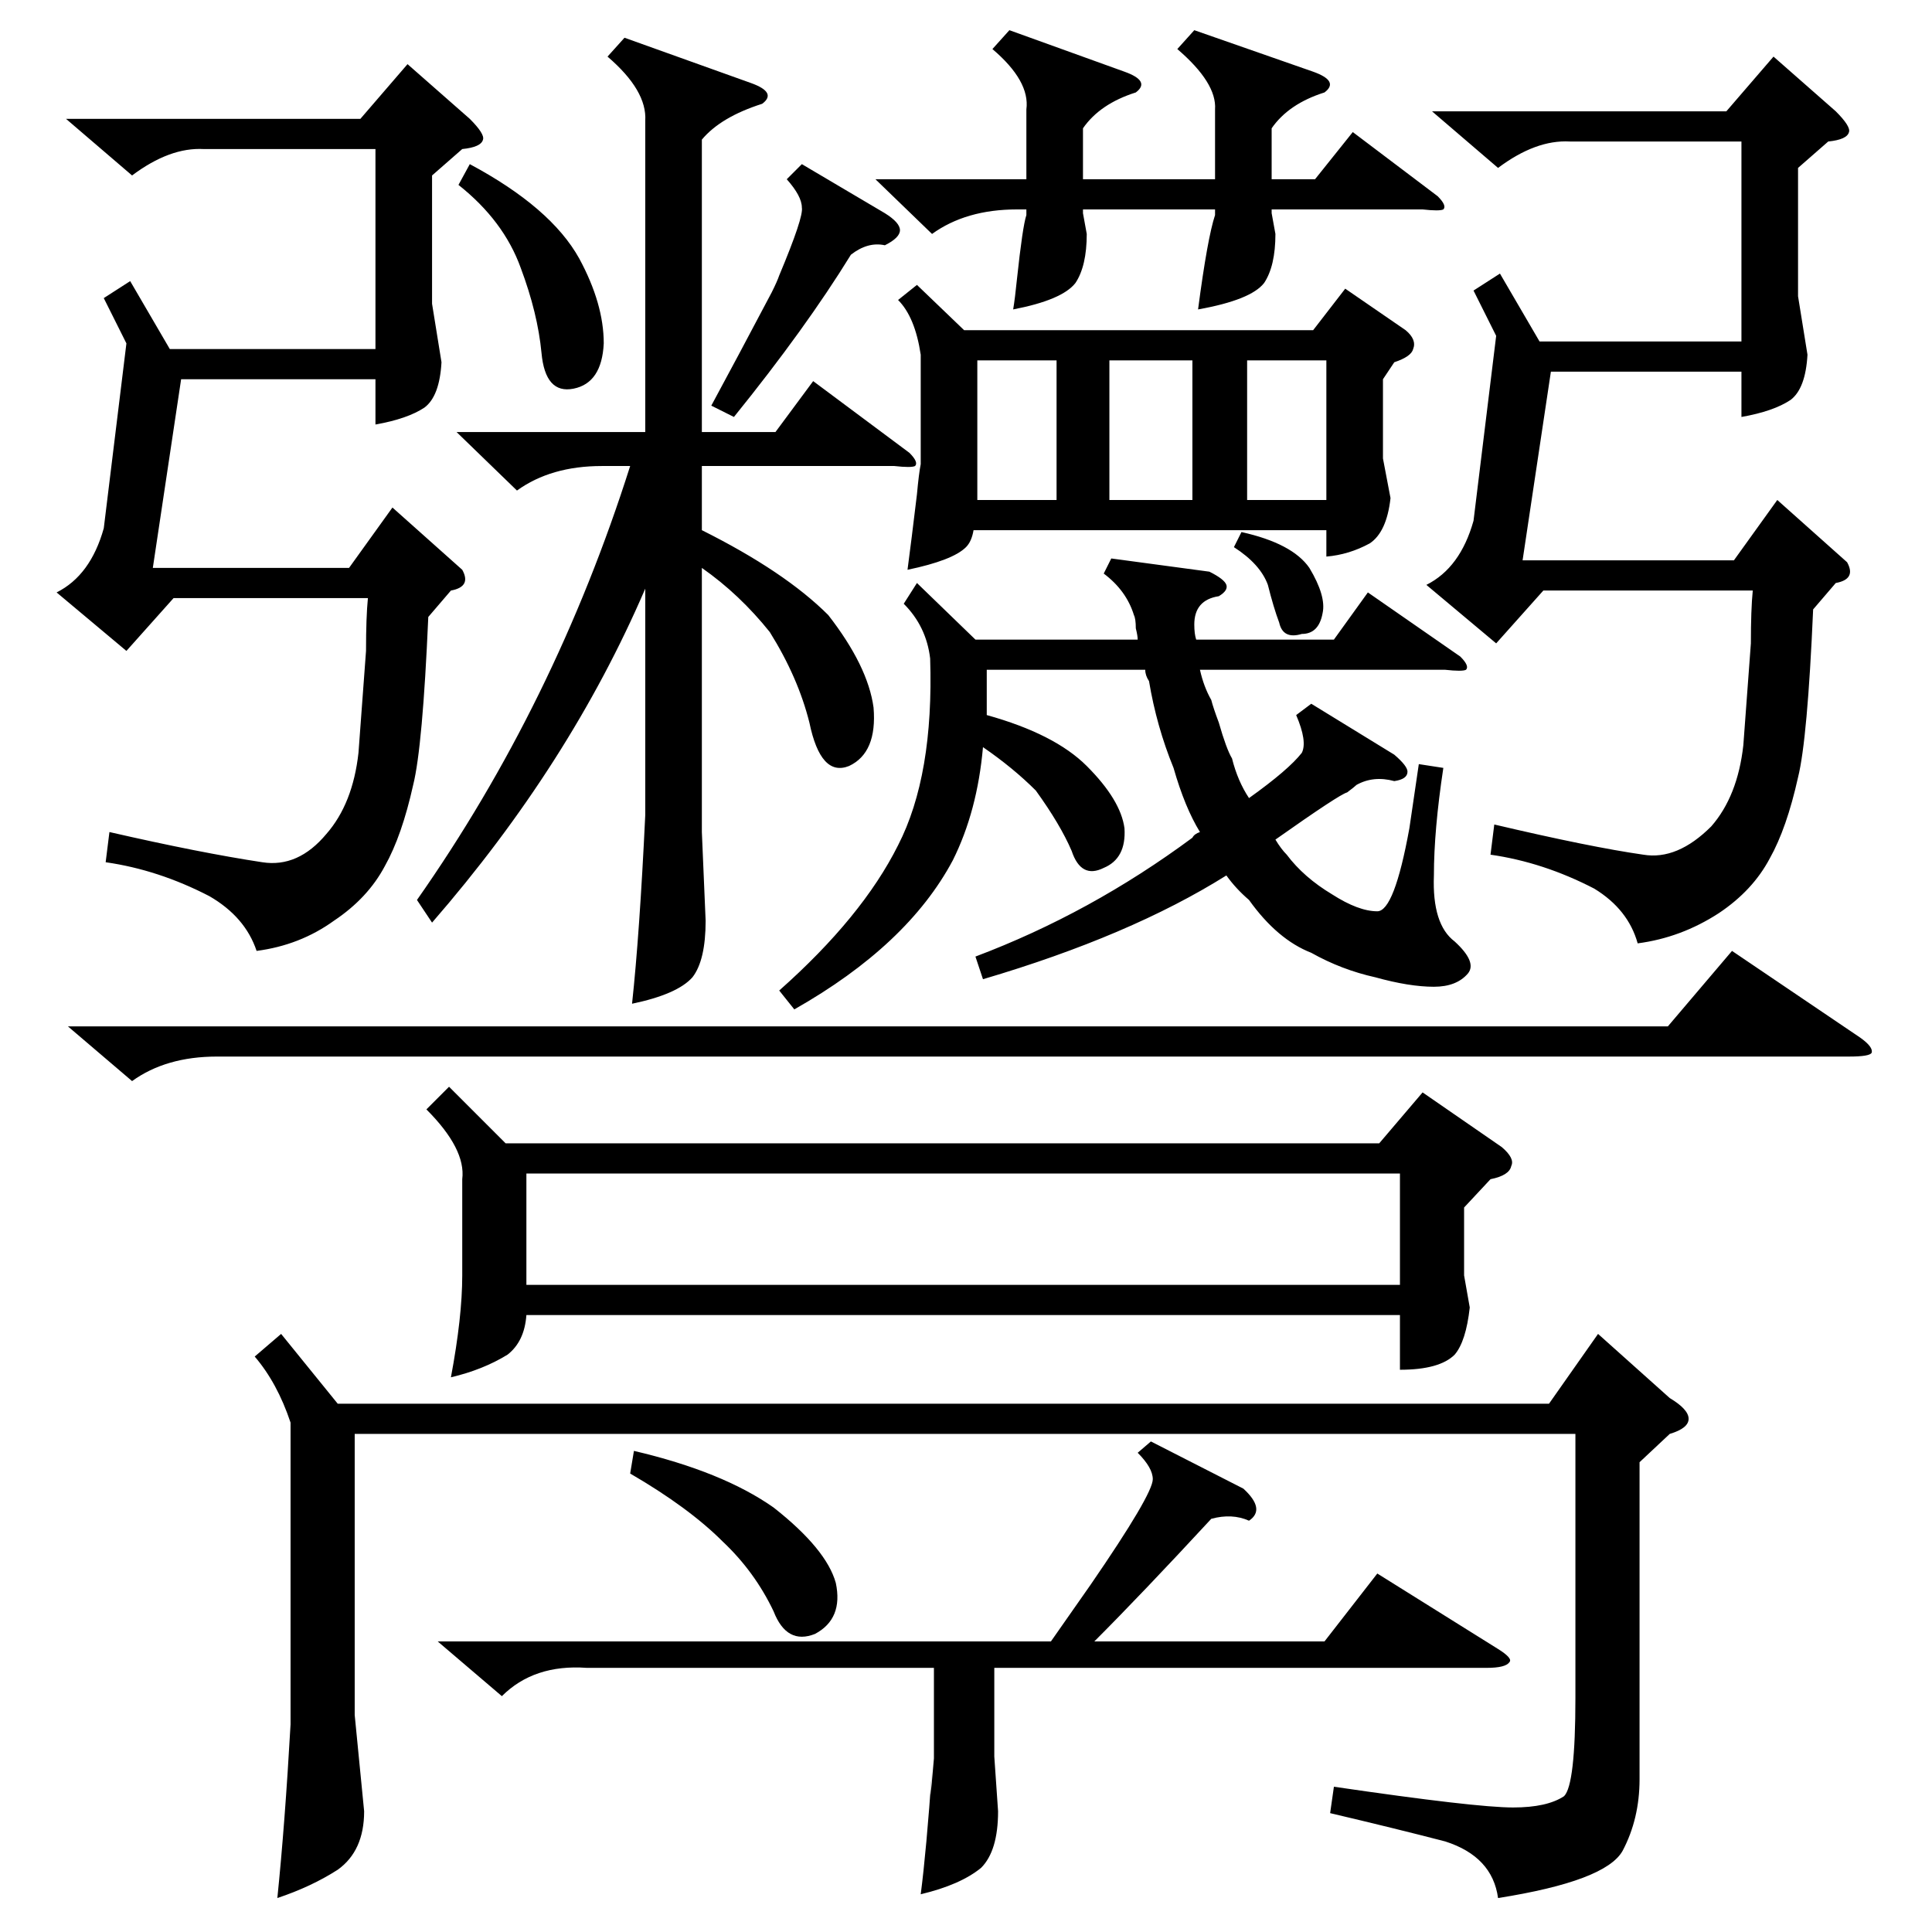 <?xml version="1.0" standalone="no"?>
<!DOCTYPE svg PUBLIC "-//W3C//DTD SVG 1.1//EN" "http://www.w3.org/Graphics/SVG/1.1/DTD/svg11.dtd" >
<svg xmlns="http://www.w3.org/2000/svg" xmlns:xlink="http://www.w3.org/1999/xlink" version="1.1" viewBox="0 -205 1024 1024">
  <g transform="matrix(1 0 0 -1 0 819)">
   <path fill="currentColor"
d="M238 448l30 -30h463l23 27l42 -29q7 -6 5 -10q-1 -5 -11 -7l-14 -15v-36l3 -17q-2 -18 -8 -25q-8 -8 -29 -8v29h-463q-1 -14 -10 -21q-13 -8 -30 -12q6 32 6 54v51q2 16 -19 37zM869 249v-168q0 -21 -9 -38q-9 -16 -66 -25q-3 22 -28 30q-27 7 -61 15l2 14q75 -11 95 -11
q18 0 27 6q6 6 6 52v140h-647v-149l5 -51q0 -21 -14 -31q-14 -9 -32 -15q4 39 7 92v160q-7 21 -19 35l14 12l30 -37h642l26 37l38 -34q10 -6 10 -11t-10 -8zM331 1004l67 -24q14 -5 6 -11q-22 -7 -32 -19v-155h39l20 27l51 -38q5 -5 3 -7q-2 -1 -11 0h-102v-34
q44 -22 67 -45q21 -27 24 -49q2 -24 -13 -31q-15 -6 -21 23q-6 24 -21 48q-16 20 -36 34v-140l2 -47q0 -21 -7 -30q-8 -9 -32 -14q4 37 7 100v120q-40 -93 -113 -177l-8 12q73 104 113 230h-15q-27 0 -45 -13l-32 31h100v165q1 16 -20 34zM695 651l44 -27q7 -6 7 -9
q0 -4 -7 -5q-11 3 -20 -2q-1 -1 -5 -4q-4 -1 -38 -25q3 -5 6 -8q9 -12 24 -21q14 -9 24 -9q9 0 17 44l5 34l13 -2q-5 -33 -5 -57q-1 -26 11 -35q12 -11 7 -17q-6 -7 -18 -7q-13 0 -31 5q-18 4 -34 13q-18 7 -33 28q-7 6 -12 13q-51 -32 -129 -55l-4 12q61 23 115 63q1 2 4 3
q-8 13 -14 34q-9 22 -13 46q-2 3 -2 6h-84v-24q36 -10 53 -27q18 -18 20 -33q1 -16 -11 -21q-12 -6 -17 9q-6 14 -19 32q-12 12 -28 23q-3 -34 -16 -60q-24 -45 -84 -79l-8 10q44 39 63 77q19 37 17 99q-2 17 -14 29l7 11l31 -30h86q0 2 -1 6q0 5 -1 7q-4 13 -16 22l4 8
l52 -7q8 -4 9 -7t-4 -6q-13 -2 -13 -15q0 -5 1 -8h73l18 25l49 -34q5 -5 3 -7q-2 -1 -11 0h-130q2 -9 6 -16q1 -4 4 -12q4 -14 7 -19q3 -12 9 -21q21 15 28 24q3 6 -3 20zM790 571l2 16q51 -12 79 -16q18 -3 36 15q14 16 17 43q1 14 4 54q0 18 1 28h-111l-25 -28l-37 31
q18 9 25 34l12 98l-12 24l14 9l21 -36h107v106h-91q-18 1 -38 -14l-35 30h156l25 29l33 -29q8 -8 7 -11q-1 -4 -11 -5l-16 -14v-68l5 -31q-1 -18 -9 -24q-9 -6 -26 -9v24h-101l-15 -100h112l23 32l37 -33q5 -9 -6 -11l-12 -14q-3 -69 -8 -89q-6 -27 -15 -43q-9 -17 -27 -29
q-20 -13 -43 -16q-5 18 -23 29q-27 14 -55 18zM56 567l2 16q48 -11 81 -16q19 -3 34 15q14 16 17 43q1 14 4 54q0 18 1 28h-103l-25 -28l-37 31q18 9 25 34l12 98l-12 24l14 9l21 -36h109v106h-91q-18 1 -38 -14l-35 30h156l25 29l33 -29q8 -8 7 -11q-1 -4 -11 -5l-16 -14
v-68l5 -31q-1 -18 -9 -24q-9 -6 -26 -9v24h-103l-15 -100h104l23 32l37 -33q5 -9 -6 -11l-12 -14q-3 -69 -8 -89q-6 -27 -15 -43q-9 -17 -27 -29q-18 -13 -41 -16q-6 18 -25 29q-27 14 -55 18zM486 873l25 -24h185l17 22l32 -22q6 -5 4 -10q-1 -4 -10 -7l-6 -9v-42l4 -21
q-2 -18 -11 -24q-11 -6 -23 -7v14h-187q-1 -6 -4 -9q-7 -7 -31 -12q2 15 5 40q1 11 2 16v58q-3 20 -12 29zM279 402v-59h463v59h-463zM610 260l49 -25q12 -11 3 -17q-9 4 -20 1q-37 -40 -62 -65h122l28 36l64 -40q8 -5 6 -7q-2 -3 -12 -3h-261v-47l2 -29q0 -21 -9 -30
q-11 -9 -32 -14q3 23 6 66q-2 -29 1 6v48h-184q-28 2 -45 -15l-34 29h325l21 30q33 48 33 56q0 6 -8 14zM36 480h848l34 40l68 -46q7 -5 6 -8q-1 -2 -12 -2h-865q-27 0 -45 -13zM633 1008l63 -22q14 -5 6 -11q-19 -6 -28 -19v-27h23l20 25l45 -34q5 -5 3 -7q-2 -1 -11 0h-80
v-2l2 -11q0 -17 -6 -26q-7 -9 -35 -14q5 38 9 50v3h-70v-2l2 -11q0 -17 -6 -26q-7 -9 -33 -14q1 6 2 16q3 28 5 34v3h-5q-27 0 -45 -13l-30 29h80v37q2 15 -18 32l9 10l61 -22q14 -5 6 -11q-19 -6 -28 -19v-27h70v37q1 14 -20 32zM334 243l2 12q47 -11 74 -30q28 -22 33 -40
q4 -19 -11 -27q-15 -6 -22 12q-10 21 -27 37q-18 18 -49 36zM425 937l44 -26q8 -5 8 -9t-8 -8q-9 2 -18 -5q-24 -39 -62 -86l-12 6q13 24 32 60q3 6 4 9q13 31 12 36q0 6 -8 15zM243 926l6 11q43 -23 58 -50q13 -24 13 -45q-1 -21 -16 -24t-17 19q-2 21 -11 45q-9 25 -33 44
zM632 833h-44v-74h44v74zM518 833v-74h42v74h-42zM661 759h42v74h-42v-74zM654 734l4 8q27 -6 36 -19q9 -15 7 -24q-2 -11 -11 -11q-10 -3 -12 6q-3 8 -6 20q-4 11 -18 20z" />
  </g>

</svg>
